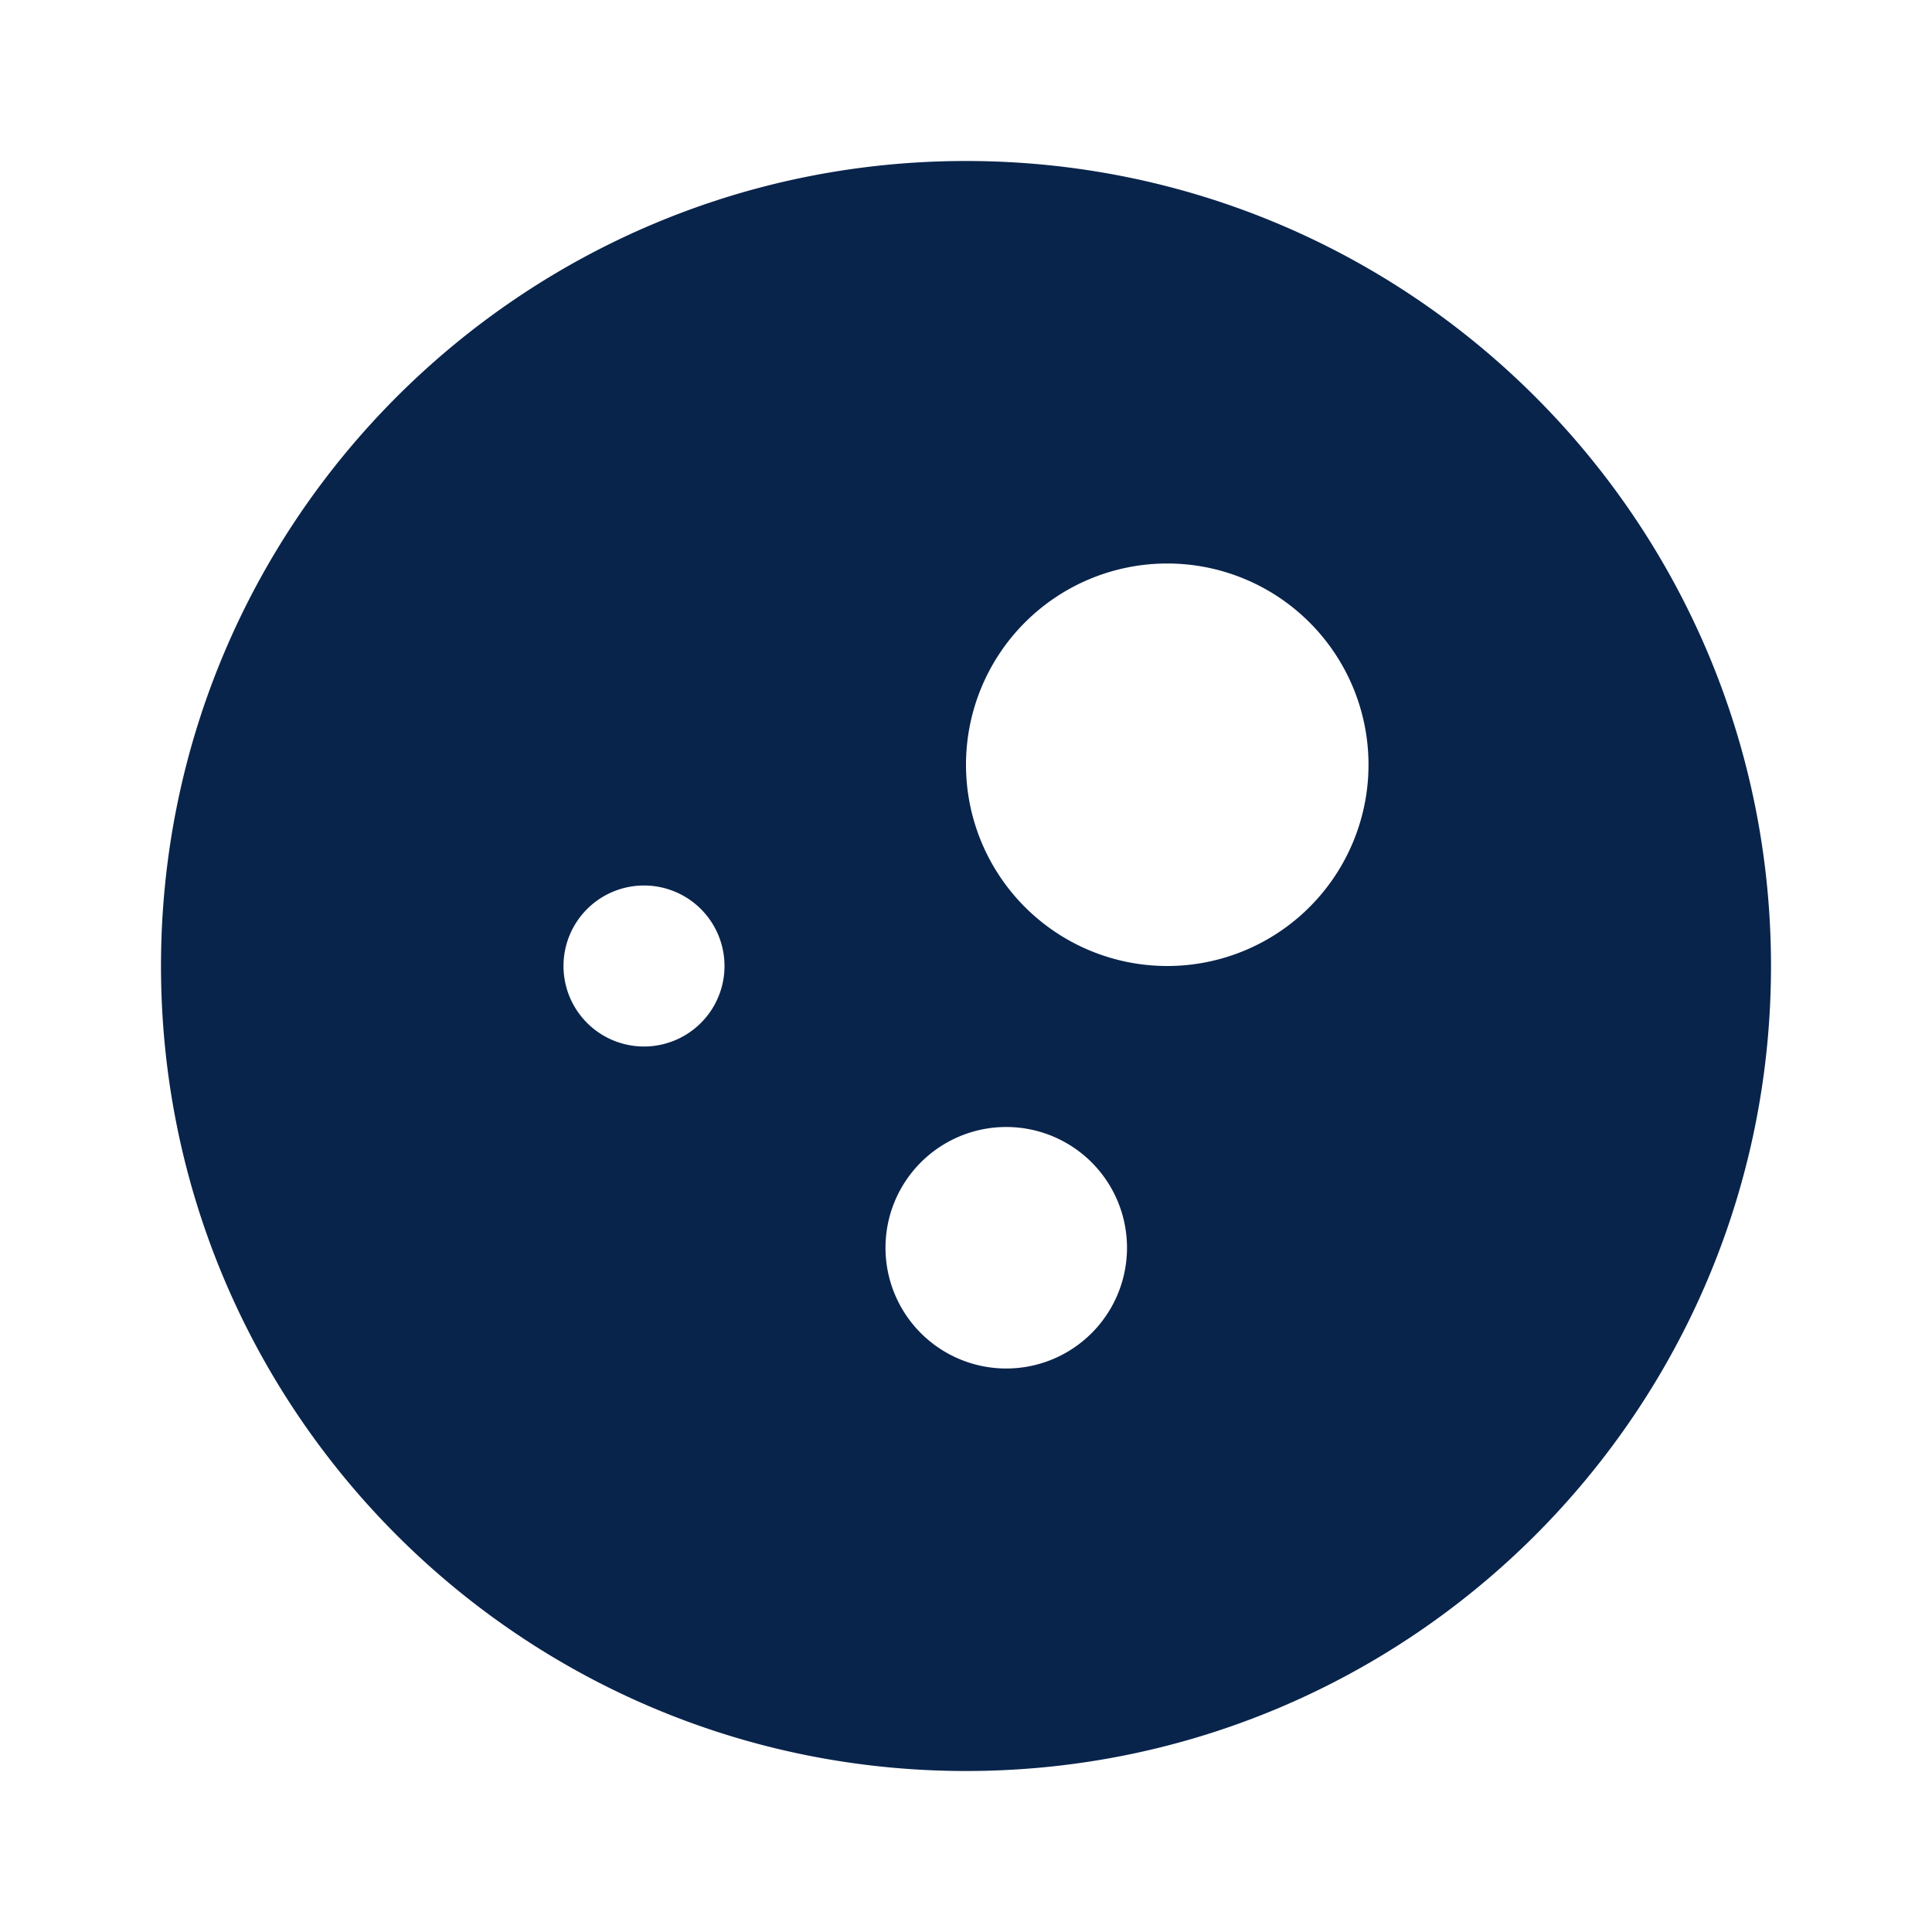 <svg xmlns="http://www.w3.org/2000/svg" width="24" height="24"><g fill="none" fill-rule="evenodd"><path fill="#09244B" d="M12 2c5.523 0 10 4.477 10 10s-4.477 10-10 10S2 17.523 2 12 6.477 2 12 2m.5 12a1.5 1.5 0 1 0 0 3 1.5 1.5 0 0 0 0-3M8 11a1 1 0 1 0 0 2 1 1 0 0 0 0-2m6.5-4a2.5 2.5 0 1 0 0 5 2.5 2.5 0 0 0 0-5"/></g></svg>